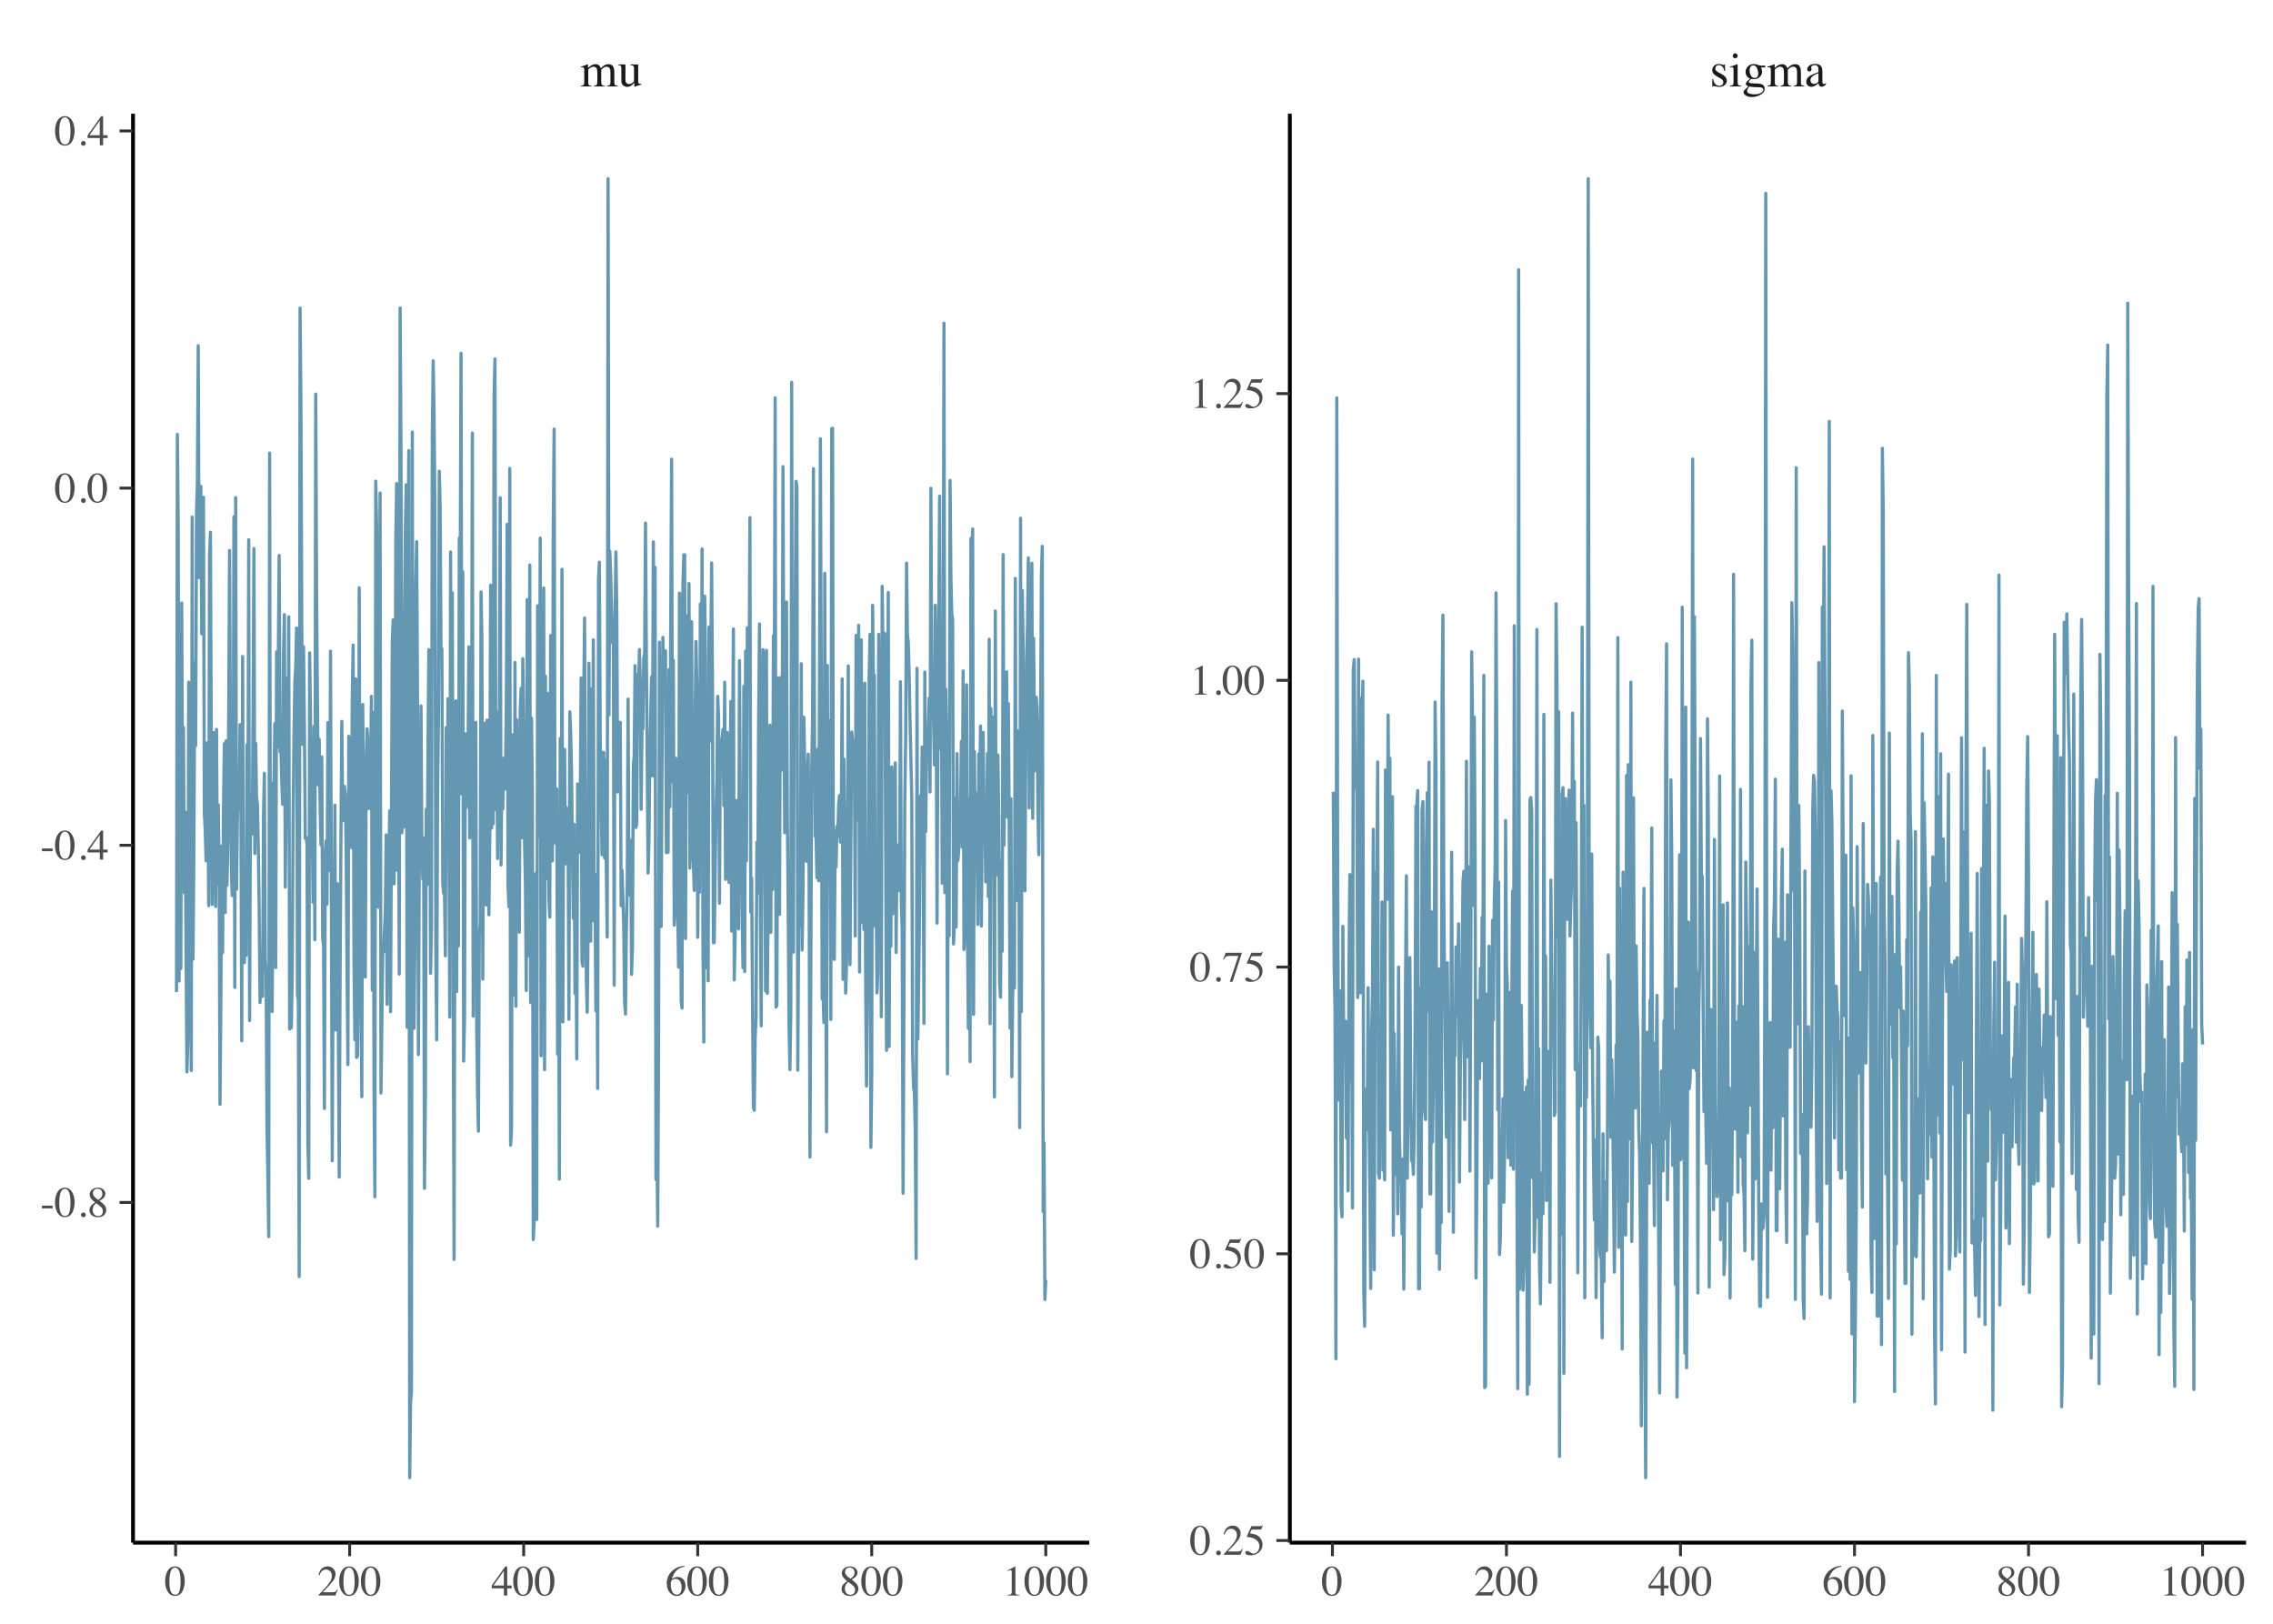 <?xml version="1.0" encoding="UTF-8"?>
<svg xmlns="http://www.w3.org/2000/svg" xmlns:xlink="http://www.w3.org/1999/xlink" width="504pt" height="360pt" viewBox="0 0 504 360" version="1.1">
<defs>
<g>
<symbol overflow="visible" id="glyph0-0">
<path style="stroke:none;" d="M 0.172 0 L 0.172 -7.141 L 7.547 -7.141 L 7.547 0 Z M 6.578 -0.969 L 6.578 -6.172 L 1.141 -6.172 L 1.141 -0.969 Z M 6.578 -0.969 "/>
</symbol>
<symbol overflow="visible" id="glyph0-1">
<path style="stroke:none;" d="M 0.172 -0.141 C 0.441 -0.16 0.625 -0.207 0.719 -0.281 C 0.863 -0.375 0.938 -0.578 0.938 -0.891 L 0.938 -3.609 C 0.938 -3.867 0.898 -4.039 0.828 -4.125 C 0.766 -4.207 0.648 -4.25 0.484 -4.25 C 0.41 -4.25 0.352 -4.242 0.312 -4.234 C 0.281 -4.223 0.238 -4.211 0.188 -4.203 L 0.188 -4.375 L 0.578 -4.5 C 0.711 -4.551 0.938 -4.633 1.25 -4.75 C 1.562 -4.875 1.727 -4.938 1.75 -4.938 C 1.758 -4.938 1.766 -4.926 1.766 -4.906 C 1.773 -4.883 1.781 -4.852 1.781 -4.812 L 1.781 -4.094 C 2.125 -4.414 2.422 -4.633 2.672 -4.75 C 2.93 -4.875 3.195 -4.938 3.469 -4.938 C 3.82 -4.938 4.109 -4.812 4.328 -4.562 C 4.441 -4.426 4.535 -4.242 4.609 -4.016 C 4.867 -4.285 5.094 -4.484 5.281 -4.609 C 5.613 -4.828 5.957 -4.938 6.312 -4.938 C 6.875 -4.938 7.25 -4.707 7.438 -4.25 C 7.551 -3.988 7.609 -3.578 7.609 -3.016 L 7.609 -0.828 C 7.609 -0.578 7.66 -0.406 7.766 -0.312 C 7.879 -0.219 8.082 -0.16 8.375 -0.141 L 8.375 0 L 6 0 L 6 -0.141 C 6.301 -0.172 6.5 -0.234 6.594 -0.328 C 6.695 -0.422 6.75 -0.613 6.75 -0.906 L 6.75 -3.188 C 6.75 -3.531 6.707 -3.781 6.625 -3.938 C 6.5 -4.227 6.25 -4.375 5.875 -4.375 C 5.645 -4.375 5.414 -4.297 5.188 -4.141 C 5.062 -4.055 4.898 -3.914 4.703 -3.719 L 4.703 -1.016 C 4.703 -0.734 4.754 -0.52 4.859 -0.375 C 4.961 -0.227 5.176 -0.148 5.5 -0.141 L 5.5 0 L 3.078 0 L 3.078 -0.141 C 3.41 -0.18 3.617 -0.258 3.703 -0.375 C 3.797 -0.5 3.844 -0.797 3.844 -1.266 L 3.844 -2.734 C 3.844 -3.273 3.812 -3.648 3.75 -3.859 C 3.625 -4.203 3.375 -4.375 3 -4.375 C 2.789 -4.375 2.582 -4.312 2.375 -4.188 C 2.164 -4.07 1.984 -3.922 1.828 -3.734 L 1.828 -0.844 C 1.828 -0.582 1.875 -0.398 1.969 -0.297 C 2.062 -0.191 2.266 -0.141 2.578 -0.141 L 2.578 0 L 0.172 0 Z M 0.172 -0.141 "/>
</symbol>
<symbol overflow="visible" id="glyph0-2">
<path style="stroke:none;" d="M 1.672 -4.875 L 1.672 -1.5 C 1.672 -1.27 1.703 -1.082 1.766 -0.938 C 1.898 -0.664 2.141 -0.531 2.484 -0.531 C 2.723 -0.531 2.957 -0.609 3.188 -0.766 C 3.32 -0.859 3.453 -0.984 3.578 -1.141 L 3.578 -4.016 C 3.578 -4.285 3.523 -4.461 3.422 -4.547 C 3.316 -4.641 3.109 -4.691 2.797 -4.703 L 2.797 -4.875 L 4.5 -4.875 L 4.5 -1.172 C 4.5 -0.93 4.539 -0.766 4.625 -0.672 C 4.707 -0.586 4.891 -0.551 5.172 -0.562 L 5.172 -0.406 C 4.973 -0.352 4.828 -0.312 4.734 -0.281 C 4.648 -0.258 4.5 -0.211 4.281 -0.141 C 4.195 -0.109 4 -0.035 3.688 0.078 C 3.664 0.078 3.648 0.066 3.641 0.047 C 3.641 0.035 3.641 0.02 3.641 0 L 3.641 -0.844 C 3.41 -0.562 3.195 -0.352 3 -0.219 C 2.695 -0.008 2.379 0.094 2.047 0.094 C 1.742 0.094 1.457 -0.016 1.188 -0.234 C 0.906 -0.441 0.766 -0.801 0.766 -1.312 L 0.766 -4.047 C 0.766 -4.328 0.707 -4.516 0.594 -4.609 C 0.508 -4.672 0.344 -4.711 0.094 -4.734 L 0.094 -4.875 Z M 2.703 -4.938 Z M 2.703 -4.938 "/>
</symbol>
<symbol overflow="visible" id="glyph0-3">
<path style="stroke:none;" d="M 0.562 -1.656 L 0.734 -1.656 C 0.816 -1.258 0.926 -0.953 1.062 -0.734 C 1.301 -0.336 1.66 -0.141 2.141 -0.141 C 2.398 -0.141 2.609 -0.211 2.766 -0.359 C 2.922 -0.504 3 -0.695 3 -0.938 C 3 -1.082 2.953 -1.223 2.859 -1.359 C 2.773 -1.492 2.625 -1.629 2.406 -1.766 L 1.812 -2.094 C 1.375 -2.332 1.051 -2.566 0.844 -2.797 C 0.645 -3.035 0.547 -3.312 0.547 -3.625 C 0.547 -4.02 0.688 -4.344 0.969 -4.594 C 1.25 -4.852 1.602 -4.984 2.031 -4.984 C 2.219 -4.984 2.422 -4.945 2.641 -4.875 C 2.867 -4.801 2.992 -4.766 3.016 -4.766 C 3.078 -4.766 3.125 -4.773 3.156 -4.797 C 3.188 -4.816 3.211 -4.844 3.234 -4.875 L 3.359 -4.875 L 3.391 -3.406 L 3.234 -3.406 C 3.16 -3.75 3.066 -4.016 2.953 -4.203 C 2.734 -4.555 2.414 -4.734 2 -4.734 C 1.758 -4.734 1.566 -4.656 1.422 -4.5 C 1.285 -4.352 1.219 -4.176 1.219 -3.969 C 1.219 -3.645 1.457 -3.359 1.938 -3.109 L 2.641 -2.734 C 3.391 -2.328 3.766 -1.852 3.766 -1.312 C 3.766 -0.895 3.609 -0.555 3.297 -0.297 C 2.984 -0.035 2.578 0.094 2.078 0.094 C 1.859 0.094 1.613 0.062 1.344 0 C 1.082 -0.07 0.926 -0.109 0.875 -0.109 C 0.832 -0.109 0.797 -0.094 0.766 -0.062 C 0.734 -0.031 0.711 0.004 0.703 0.047 L 0.562 0.047 Z M 2.109 -4.984 Z M 2.109 -4.984 "/>
</symbol>
<symbol overflow="visible" id="glyph0-4">
<path style="stroke:none;" d="M 0.891 -6.812 C 0.891 -6.957 0.941 -7.082 1.047 -7.188 C 1.148 -7.301 1.281 -7.359 1.438 -7.359 C 1.582 -7.359 1.707 -7.301 1.812 -7.188 C 1.926 -7.082 1.984 -6.957 1.984 -6.812 C 1.984 -6.656 1.926 -6.52 1.812 -6.406 C 1.707 -6.301 1.582 -6.25 1.438 -6.25 C 1.281 -6.25 1.148 -6.301 1.047 -6.406 C 0.941 -6.52 0.891 -6.656 0.891 -6.812 Z M 0.203 -0.141 C 0.586 -0.18 0.828 -0.25 0.922 -0.344 C 1.016 -0.438 1.062 -0.688 1.062 -1.094 L 1.062 -3.609 C 1.062 -3.836 1.047 -3.992 1.016 -4.078 C 0.961 -4.223 0.852 -4.297 0.688 -4.297 C 0.645 -4.297 0.602 -4.289 0.562 -4.281 C 0.531 -4.281 0.43 -4.254 0.266 -4.203 L 0.266 -4.375 L 0.484 -4.438 C 1.098 -4.645 1.523 -4.797 1.766 -4.891 C 1.867 -4.93 1.938 -4.953 1.969 -4.953 C 1.969 -4.93 1.969 -4.906 1.969 -4.875 L 1.969 -1.094 C 1.969 -0.695 2.016 -0.445 2.109 -0.344 C 2.211 -0.238 2.43 -0.172 2.766 -0.141 L 2.766 0 L 0.203 0 Z M 0.203 -0.141 "/>
</symbol>
<symbol overflow="visible" id="glyph0-5">
<path style="stroke:none;" d="M 1.062 0.969 C 1.062 1.27 1.227 1.473 1.562 1.578 C 1.895 1.691 2.273 1.75 2.703 1.75 C 3.285 1.75 3.758 1.648 4.125 1.453 C 4.488 1.254 4.672 1.004 4.672 0.703 C 4.672 0.473 4.523 0.316 4.234 0.234 C 4.047 0.191 3.695 0.164 3.188 0.156 C 3.062 0.156 2.926 0.148 2.781 0.141 C 2.633 0.141 2.504 0.133 2.391 0.125 C 2.305 0.125 2.176 0.109 2 0.078 C 1.832 0.055 1.707 0.035 1.625 0.016 C 1.582 0.016 1.477 0.129 1.312 0.359 C 1.145 0.578 1.062 0.781 1.062 0.969 Z M 1.75 -1.766 C 1.426 -1.867 1.176 -2.055 1 -2.328 C 0.82 -2.598 0.734 -2.906 0.734 -3.25 C 0.734 -3.656 0.895 -4.039 1.219 -4.406 C 1.551 -4.781 2.016 -4.969 2.609 -4.969 C 2.867 -4.969 3.148 -4.906 3.453 -4.781 C 3.766 -4.664 4.062 -4.609 4.344 -4.609 C 4.414 -4.609 4.523 -4.609 4.672 -4.609 C 4.828 -4.617 4.941 -4.625 5.016 -4.625 L 5.078 -4.625 L 5.078 -4.203 L 4.156 -4.203 C 4.219 -4.047 4.27 -3.914 4.312 -3.812 C 4.363 -3.602 4.391 -3.41 4.391 -3.234 C 4.391 -2.828 4.223 -2.457 3.891 -2.125 C 3.566 -1.789 3.125 -1.625 2.562 -1.625 C 2.469 -1.625 2.305 -1.641 2.078 -1.672 C 1.973 -1.672 1.836 -1.582 1.672 -1.406 C 1.504 -1.238 1.422 -1.098 1.422 -0.984 C 1.422 -0.879 1.547 -0.801 1.797 -0.75 C 1.961 -0.707 2.141 -0.688 2.328 -0.688 C 3.234 -0.688 3.848 -0.633 4.172 -0.531 C 4.703 -0.375 4.969 -0.02 4.969 0.531 C 4.969 1.082 4.656 1.52 4.031 1.844 C 3.414 2.176 2.789 2.344 2.156 2.344 C 1.582 2.344 1.125 2.227 0.781 2 C 0.445 1.77 0.281 1.523 0.281 1.266 C 0.281 1.141 0.32 1.016 0.406 0.891 C 0.5 0.773 0.68 0.598 0.953 0.359 L 1.297 0.047 L 1.359 -0.016 C 1.203 -0.078 1.082 -0.141 1 -0.203 C 0.852 -0.316 0.781 -0.441 0.781 -0.578 C 0.781 -0.711 0.844 -0.859 0.969 -1.016 C 1.094 -1.172 1.352 -1.422 1.75 -1.766 Z M 2.75 -1.875 C 2.938 -1.875 3.098 -1.926 3.234 -2.031 C 3.441 -2.195 3.547 -2.492 3.547 -2.922 C 3.547 -3.254 3.457 -3.629 3.281 -4.047 C 3.113 -4.461 2.832 -4.672 2.438 -4.672 C 2.094 -4.672 1.859 -4.508 1.734 -4.188 C 1.66 -4.008 1.625 -3.797 1.625 -3.547 C 1.625 -3.117 1.727 -2.734 1.938 -2.391 C 2.145 -2.047 2.414 -1.875 2.75 -1.875 Z M 2.703 -4.969 Z M 2.703 -4.969 "/>
</symbol>
<symbol overflow="visible" id="glyph0-6">
<path style="stroke:none;" d="M 3.094 -2.922 C 2.688 -2.785 2.352 -2.641 2.094 -2.484 C 1.582 -2.172 1.328 -1.812 1.328 -1.406 C 1.328 -1.094 1.438 -0.859 1.656 -0.703 C 1.789 -0.609 1.941 -0.562 2.109 -0.562 C 2.336 -0.562 2.555 -0.625 2.766 -0.75 C 2.984 -0.883 3.094 -1.051 3.094 -1.25 Z M 0.391 -1.047 C 0.391 -1.555 0.645 -1.984 1.156 -2.328 C 1.477 -2.535 2.125 -2.82 3.094 -3.188 L 3.094 -3.625 C 3.094 -3.988 3.055 -4.238 2.984 -4.375 C 2.867 -4.613 2.625 -4.734 2.25 -4.734 C 2.07 -4.734 1.898 -4.688 1.734 -4.594 C 1.566 -4.5 1.484 -4.367 1.484 -4.203 C 1.484 -4.16 1.492 -4.086 1.516 -3.984 C 1.535 -3.891 1.547 -3.828 1.547 -3.797 C 1.547 -3.598 1.477 -3.461 1.344 -3.391 C 1.27 -3.348 1.188 -3.328 1.094 -3.328 C 0.926 -3.328 0.801 -3.375 0.719 -3.469 C 0.633 -3.57 0.594 -3.691 0.594 -3.828 C 0.594 -4.066 0.742 -4.32 1.047 -4.594 C 1.348 -4.863 1.797 -5 2.391 -5 C 3.066 -5 3.531 -4.773 3.781 -4.328 C 3.906 -4.086 3.969 -3.738 3.969 -3.281 L 3.969 -1.156 C 3.969 -0.957 3.984 -0.816 4.016 -0.734 C 4.055 -0.598 4.148 -0.531 4.297 -0.531 C 4.379 -0.531 4.445 -0.539 4.5 -0.562 C 4.551 -0.594 4.641 -0.656 4.766 -0.75 L 4.766 -0.469 C 4.66 -0.332 4.539 -0.223 4.406 -0.141 C 4.207 -0.004 4.008 0.062 3.812 0.062 C 3.57 0.062 3.395 -0.016 3.281 -0.172 C 3.176 -0.328 3.117 -0.508 3.109 -0.719 C 2.836 -0.488 2.609 -0.316 2.422 -0.203 C 2.109 -0.016 1.805 0.078 1.516 0.078 C 1.211 0.078 0.945 -0.023 0.719 -0.234 C 0.5 -0.453 0.391 -0.723 0.391 -1.047 Z M 2.406 -5 Z M 2.406 -5 "/>
</symbol>
<symbol overflow="visible" id="glyph1-0">
<path style="stroke:none;" d="M 0.156 0 L 0.156 -6.344 L 6.703 -6.344 L 6.703 0 Z M 5.844 -0.859 L 5.844 -5.484 L 1.016 -5.484 L 1.016 -0.859 Z M 5.844 -0.859 "/>
</symbol>
<symbol overflow="visible" id="glyph1-1">
<path style="stroke:none;" d="M 2.297 -0.172 C 2.754 -0.172 3.066 -0.422 3.234 -0.922 C 3.41 -1.43 3.5 -2.16 3.5 -3.109 C 3.5 -3.867 3.445 -4.473 3.344 -4.922 C 3.145 -5.766 2.785 -6.188 2.266 -6.188 C 1.734 -6.188 1.367 -5.754 1.172 -4.891 C 1.066 -4.43 1.016 -3.82 1.016 -3.062 C 1.016 -2.352 1.066 -1.785 1.172 -1.359 C 1.367 -0.566 1.742 -0.172 2.297 -0.172 Z M 2.281 -6.453 C 3 -6.453 3.555 -6.07 3.953 -5.312 C 4.266 -4.707 4.422 -4.008 4.422 -3.219 C 4.422 -2.594 4.328 -2.008 4.141 -1.469 C 3.773 -0.426 3.141 0.094 2.234 0.094 C 1.617 0.094 1.113 -0.188 0.719 -0.75 C 0.289 -1.344 0.078 -2.156 0.078 -3.188 C 0.078 -3.988 0.223 -4.68 0.516 -5.266 C 0.898 -6.055 1.488 -6.453 2.281 -6.453 Z M 2.281 -6.453 "/>
</symbol>
<symbol overflow="visible" id="glyph1-2">
<path style="stroke:none;" d="M 0.281 -0.109 C 1.426 -1.297 2.203 -2.164 2.609 -2.719 C 3.023 -3.281 3.234 -3.82 3.234 -4.344 C 3.234 -4.812 3.109 -5.164 2.859 -5.406 C 2.609 -5.645 2.305 -5.766 1.953 -5.766 C 1.523 -5.766 1.18 -5.609 0.922 -5.297 C 0.773 -5.129 0.633 -4.863 0.5 -4.5 L 0.297 -4.547 C 0.453 -5.266 0.719 -5.766 1.094 -6.047 C 1.469 -6.328 1.867 -6.469 2.297 -6.469 C 2.816 -6.469 3.238 -6.301 3.562 -5.969 C 3.895 -5.633 4.062 -5.227 4.062 -4.75 C 4.062 -4.238 3.883 -3.742 3.531 -3.266 C 3.176 -2.785 2.41 -1.941 1.234 -0.734 L 3.375 -0.734 C 3.676 -0.734 3.891 -0.77 4.016 -0.844 C 4.141 -0.914 4.273 -1.086 4.422 -1.359 L 4.547 -1.312 L 4.031 0 L 0.281 0 Z M 0.281 -0.109 "/>
</symbol>
<symbol overflow="visible" id="glyph1-3">
<path style="stroke:none;" d="M 2.797 -5.469 L 0.5 -2.219 L 2.797 -2.219 Z M 3.109 -6.438 L 3.547 -6.438 L 3.547 -2.219 L 4.531 -2.219 L 4.531 -1.594 L 3.547 -1.594 L 3.547 0 L 2.812 0 L 2.812 -1.594 L 0.109 -1.594 L 0.109 -2.219 Z M 3.109 -6.438 "/>
</symbol>
<symbol overflow="visible" id="glyph1-4">
<path style="stroke:none;" d="M 4.484 -2.125 C 4.484 -1.562 4.301 -1.047 3.938 -0.578 C 3.57 -0.117 3.094 0.109 2.5 0.109 C 1.957 0.109 1.457 -0.145 1 -0.656 C 0.551 -1.176 0.328 -1.863 0.328 -2.719 C 0.328 -3.82 0.766 -4.77 1.641 -5.562 C 2.422 -6.227 3.297 -6.562 4.266 -6.562 L 4.297 -6.406 C 3.898 -6.332 3.562 -6.234 3.281 -6.109 C 3 -5.984 2.75 -5.812 2.531 -5.594 C 2.301 -5.363 2.086 -5.078 1.891 -4.734 C 1.691 -4.391 1.551 -4.047 1.469 -3.703 C 1.664 -3.828 1.836 -3.914 1.984 -3.969 C 2.234 -4.07 2.484 -4.125 2.734 -4.125 C 3.223 -4.125 3.633 -3.953 3.969 -3.609 C 4.312 -3.266 4.484 -2.77 4.484 -2.125 Z M 3.625 -1.766 C 3.625 -2.18 3.562 -2.551 3.438 -2.875 C 3.219 -3.414 2.844 -3.688 2.312 -3.688 C 1.832 -3.688 1.516 -3.539 1.359 -3.25 C 1.266 -3.082 1.219 -2.801 1.219 -2.406 C 1.219 -1.895 1.32 -1.395 1.531 -0.906 C 1.75 -0.426 2.094 -0.188 2.562 -0.188 C 2.938 -0.188 3.207 -0.344 3.375 -0.656 C 3.539 -0.977 3.625 -1.348 3.625 -1.766 Z M 3.625 -1.766 "/>
</symbol>
<symbol overflow="visible" id="glyph1-5">
<path style="stroke:none;" d="M 2.406 -0.156 C 2.77 -0.156 3.039 -0.254 3.219 -0.453 C 3.406 -0.66 3.5 -0.91 3.5 -1.203 C 3.5 -1.547 3.398 -1.82 3.203 -2.031 C 3.016 -2.25 2.617 -2.57 2.016 -3 C 1.742 -2.82 1.547 -2.598 1.422 -2.328 C 1.297 -2.066 1.234 -1.812 1.234 -1.562 C 1.234 -1.133 1.344 -0.789 1.562 -0.531 C 1.789 -0.281 2.07 -0.156 2.406 -0.156 Z M 2.469 -3.734 C 2.758 -3.941 2.961 -4.117 3.078 -4.266 C 3.273 -4.504 3.375 -4.789 3.375 -5.125 C 3.375 -5.426 3.281 -5.68 3.094 -5.891 C 2.914 -6.098 2.641 -6.203 2.266 -6.203 C 1.984 -6.203 1.75 -6.109 1.562 -5.922 C 1.375 -5.742 1.281 -5.523 1.281 -5.266 C 1.281 -4.973 1.391 -4.703 1.609 -4.453 C 1.828 -4.203 2.113 -3.961 2.469 -3.734 Z M 1.75 -3.188 C 1.344 -3.52 1.062 -3.785 0.906 -3.984 C 0.676 -4.285 0.562 -4.617 0.562 -4.984 C 0.562 -5.391 0.734 -5.734 1.078 -6.016 C 1.422 -6.305 1.863 -6.453 2.406 -6.453 C 2.906 -6.453 3.301 -6.316 3.594 -6.047 C 3.895 -5.773 4.047 -5.461 4.047 -5.109 C 4.047 -4.742 3.895 -4.414 3.594 -4.125 C 3.414 -3.957 3.133 -3.766 2.75 -3.547 C 3.281 -3.148 3.66 -2.805 3.891 -2.516 C 4.117 -2.223 4.234 -1.879 4.234 -1.484 C 4.234 -1.035 4.062 -0.656 3.719 -0.344 C 3.383 -0.039 2.93 0.109 2.359 0.109 C 1.859 0.109 1.426 -0.031 1.062 -0.312 C 0.695 -0.602 0.516 -0.977 0.516 -1.438 C 0.516 -1.832 0.641 -2.18 0.891 -2.484 C 1.055 -2.68 1.344 -2.914 1.75 -3.188 Z M 1.75 -3.188 "/>
</symbol>
<symbol overflow="visible" id="glyph1-6">
<path style="stroke:none;" d="M 2.844 -6.438 C 2.852 -6.414 2.859 -6.398 2.859 -6.391 C 2.859 -6.391 2.859 -6.375 2.859 -6.344 L 2.859 -0.703 C 2.859 -0.461 2.922 -0.312 3.047 -0.25 C 3.18 -0.188 3.422 -0.145 3.766 -0.125 L 3.766 0 L 1.125 0 L 1.125 -0.141 C 1.508 -0.16 1.758 -0.211 1.875 -0.297 C 1.988 -0.379 2.047 -0.562 2.047 -0.844 L 2.047 -5.188 C 2.047 -5.332 2.023 -5.441 1.984 -5.516 C 1.953 -5.598 1.875 -5.641 1.75 -5.641 C 1.664 -5.641 1.555 -5.613 1.422 -5.562 C 1.297 -5.52 1.176 -5.473 1.062 -5.422 L 1.062 -5.562 L 2.781 -6.438 Z M 2.844 -6.438 "/>
</symbol>
<symbol overflow="visible" id="glyph1-7">
<path style="stroke:none;" d="M 1.562 0.109 C 1.414 0.109 1.289 0.055 1.188 -0.047 C 1.082 -0.148 1.031 -0.273 1.031 -0.422 C 1.031 -0.566 1.082 -0.691 1.188 -0.797 C 1.289 -0.898 1.414 -0.953 1.562 -0.953 C 1.707 -0.953 1.832 -0.898 1.938 -0.797 C 2.039 -0.691 2.094 -0.566 2.094 -0.422 C 2.094 -0.273 2.039 -0.148 1.938 -0.047 C 1.844 0.055 1.719 0.109 1.562 0.109 Z M 1.562 0.109 "/>
</symbol>
<symbol overflow="visible" id="glyph1-8">
<path style="stroke:none;" d="M 0.719 -0.859 C 0.895 -0.859 1.125 -0.754 1.406 -0.547 C 1.695 -0.348 1.922 -0.25 2.078 -0.25 C 2.441 -0.25 2.754 -0.406 3.016 -0.719 C 3.285 -1.039 3.422 -1.43 3.422 -1.891 C 3.422 -2.703 2.992 -3.285 2.141 -3.641 C 1.66 -3.836 1.211 -3.938 0.797 -3.938 C 0.734 -3.938 0.691 -3.938 0.672 -3.938 C 0.648 -3.945 0.629 -3.969 0.609 -4 C 0.617 -4.02 0.625 -4.035 0.625 -4.047 C 0.625 -4.066 0.629 -4.086 0.641 -4.109 L 1.656 -6.344 L 3.672 -6.344 C 3.773 -6.344 3.852 -6.359 3.906 -6.391 C 3.957 -6.43 4.031 -6.5 4.125 -6.594 L 4.188 -6.531 L 3.828 -5.656 C 3.816 -5.625 3.781 -5.602 3.719 -5.594 C 3.664 -5.594 3.609 -5.594 3.547 -5.594 L 1.734 -5.594 L 1.328 -4.781 C 1.836 -4.688 2.211 -4.602 2.453 -4.531 C 2.848 -4.395 3.176 -4.195 3.438 -3.938 C 3.656 -3.719 3.82 -3.469 3.938 -3.188 C 4.062 -2.914 4.125 -2.625 4.125 -2.312 C 4.125 -1.625 3.875 -1.047 3.375 -0.578 C 2.883 -0.117 2.266 0.109 1.516 0.109 C 1.203 0.109 0.953 0.078 0.766 0.016 C 0.453 -0.078 0.297 -0.25 0.297 -0.5 C 0.297 -0.594 0.328 -0.676 0.391 -0.75 C 0.461 -0.82 0.57 -0.859 0.719 -0.859 Z M 0.719 -0.859 "/>
</symbol>
<symbol overflow="visible" id="glyph1-9">
<path style="stroke:none;" d="M 4.312 -6.344 L 4.312 -6.188 L 2.266 0.094 L 1.656 0.094 L 3.547 -5.641 L 1.516 -5.641 C 1.203 -5.641 0.977 -5.586 0.844 -5.484 C 0.719 -5.391 0.551 -5.18 0.344 -4.859 L 0.188 -4.938 C 0.383 -5.438 0.508 -5.742 0.562 -5.859 C 0.613 -5.973 0.676 -6.133 0.75 -6.344 Z M 4.312 -6.344 "/>
</symbol>
<symbol overflow="visible" id="glyph1-10">
<path style="stroke:none;" d="M 0.375 -2.469 L 2.734 -2.469 L 2.734 -1.859 L 0.375 -1.859 Z M 0.375 -2.469 "/>
</symbol>
</g>
</defs>
<g id="surface351">
<rect x="0" y="0" width="504" height="360" style="fill:rgb(100%,100%,100%);fill-opacity:1;stroke:none;"/>
<path style="fill:none;stroke-width:0.711;stroke-linecap:butt;stroke-linejoin:round;stroke:rgb(39.216%,59.216%,69.412%);stroke-opacity:1;stroke-miterlimit:1;" d="M 39.137 219.961 L 39.328 96.297 L 39.52 117.293 L 39.715 217.5 L 39.906 157.164 L 40.098 214.73 L 40.293 133.676 L 40.484 179.605 L 40.68 161.309 L 40.871 197.941 L 41.062 180.004 L 41.258 211.559 L 41.449 237.66 L 41.645 230.77 L 41.836 151.242 L 42.027 156.23 L 42.223 209.535 L 42.414 237.359 L 42.609 114.648 L 42.801 212.645 L 42.992 187.863 L 43.188 146.898 L 43.379 165.332 L 43.574 113.605 L 43.766 107.215 L 43.957 76.645 L 44.152 128.062 L 44.344 127.055 L 44.539 107.848 L 44.73 140.512 L 44.922 132.664 L 45.117 110.258 L 45.309 180.258 L 45.5 183.883 L 45.695 190.859 L 45.887 164.711 L 46.082 168.441 L 46.273 200.801 L 46.465 123.379 L 46.66 117.984 L 46.852 164.789 L 47.047 200.52 L 47.238 185.066 L 47.43 162.434 L 47.625 174.785 L 47.816 200.977 L 48.012 161.707 L 48.203 195.906 L 48.395 178.441 L 48.59 192.969 L 48.781 244.832 L 48.977 221.047 L 49.168 187.562 L 49.359 211.195 L 49.555 179.348 L 49.746 164.898 L 49.941 202.289 L 50.133 164.258 L 50.324 196.285 L 50.52 186.598 L 50.711 158.203 L 50.902 122.039 L 51.098 165.918 L 51.289 191.797 L 51.484 198.562 L 51.676 191.551 L 51.867 114.59 L 52.062 218.91 L 52.254 110.324 L 52.449 197.184 L 52.641 181.508 L 52.832 174.469 L 53.027 179.578 L 53.219 160.664 L 53.414 175.605 L 53.605 230.754 L 53.797 145.559 L 53.992 212.328 L 54.184 213.441 L 54.379 204.469 L 54.57 211.801 L 54.762 165.117 L 54.957 189.66 L 55.148 119.664 L 55.344 226.266 L 55.535 179.047 L 55.727 176.195 L 55.922 184.906 L 56.113 157.812 L 56.305 121.621 L 56.5 189.246 L 56.691 164.824 L 56.887 176.824 L 57.078 178.246 L 57.27 187.57 L 57.465 201.406 L 57.656 222.266 L 57.852 212.422 L 58.043 220.898 L 58.234 220.898 L 58.43 180.734 L 58.621 171.453 L 58.816 212.555 L 59.008 215.555 L 59.199 249.938 L 59.395 260.418 L 59.586 274.164 L 59.781 100.449 L 59.973 210.77 L 60.164 179.621 L 60.359 224.273 L 60.551 173.574 L 60.746 173.574 L 60.938 160.426 L 61.129 214.527 L 61.324 144.523 L 61.516 165.598 L 61.707 146.086 L 61.902 123.145 L 62.094 166.691 L 62.289 165.535 L 62.48 173.102 L 62.672 178.328 L 62.867 145.102 L 63.059 136.273 L 63.254 196.672 L 63.445 179.332 L 63.637 150.316 L 63.832 178.242 L 64.023 136.754 L 64.219 228.141 L 64.41 211.746 L 64.602 227.844 L 64.797 216.062 L 64.988 182.273 L 65.184 163.266 L 65.375 151.402 L 65.566 148.016 L 65.762 139.23 L 65.953 220.473 L 66.148 221.773 L 66.34 283.035 L 66.531 68.293 L 66.727 90.203 L 66.918 139.141 L 67.109 165.059 L 67.305 143.379 L 67.496 161.562 L 67.691 185.891 L 67.883 185.605 L 68.074 187.145 L 68.27 253.75 L 68.461 261.258 L 68.656 144.75 L 68.848 158.742 L 69.039 183.68 L 69.234 184.273 L 69.426 200.07 L 69.621 161.055 L 69.812 208.344 L 70.004 87.375 L 70.199 131.871 L 70.391 156.379 L 70.586 174.035 L 70.777 163.914 L 70.969 177.555 L 71.164 187.312 L 71.355 167.812 L 71.551 208.051 L 71.742 209.637 L 71.934 245.77 L 72.129 189.66 L 72.32 186.414 L 72.512 200.453 L 72.707 160.191 L 72.898 184.781 L 73.094 192.992 L 73.285 144.375 L 73.477 198.75 L 73.672 257.352 L 73.863 210.293 L 74.059 214.781 L 74.25 178.52 L 74.441 228.328 L 74.637 226.496 L 74.828 195.918 L 75.023 228.223 L 75.215 260.973 L 75.406 217.246 L 75.602 184.832 L 75.793 159.934 L 75.988 180.68 L 76.18 181.883 L 76.371 174.355 L 76.566 176.078 L 76.758 188.477 L 76.953 215.883 L 77.145 236.023 L 77.336 163.25 L 77.531 167.332 L 77.723 169.73 L 77.914 187.934 L 78.109 154.527 L 78.301 143.012 L 78.496 213.438 L 78.688 230.52 L 78.879 150.504 L 79.074 234.457 L 79.266 234.164 L 79.461 216.488 L 79.652 130.324 L 79.844 217.672 L 80.039 221.211 L 80.23 243.16 L 80.426 156.195 L 80.617 175.535 L 80.809 211.566 L 81.004 216.621 L 81.195 170.43 L 81.391 161.582 L 81.582 164.18 L 81.773 179.281 L 81.969 172.902 L 82.16 173.48 L 82.355 154.391 L 82.547 219.527 L 82.738 158.004 L 82.934 241.652 L 83.125 265.344 L 83.316 106.68 L 83.512 116.621 L 83.703 162.574 L 83.898 201.164 L 84.09 155.543 L 84.281 109.324 L 84.477 242.328 L 84.668 226.648 L 84.863 211.254 L 85.055 211.035 L 85.246 206.422 L 85.441 201.902 L 85.633 185.098 L 85.828 222.66 L 86.02 192.727 L 86.211 192.23 L 86.406 179.758 L 86.598 224.309 L 86.793 183.082 L 86.984 142.066 L 87.176 137.422 L 87.371 195.957 L 87.562 182.922 L 87.758 119.918 L 87.949 107.199 L 88.141 193.027 L 88.336 166.457 L 88.527 215.961 L 88.719 68.285 L 88.914 99.152 L 89.105 184.641 L 89.301 137.754 L 89.492 183.43 L 89.684 139.082 L 89.879 117.742 L 90.07 107.488 L 90.266 227.734 L 90.457 122.531 L 90.648 99.902 L 90.844 327.621 L 91.035 310.961 L 91.23 308.668 L 91.422 95.785 L 91.613 219.848 L 91.809 227.988 L 92 208.047 L 92.195 129.363 L 92.387 120.102 L 92.578 154.613 L 92.773 233.809 L 92.965 190.223 L 93.16 184.652 L 93.352 156.508 L 93.543 187.062 L 93.738 194.906 L 93.93 185.754 L 94.121 263.477 L 94.316 244.129 L 94.508 179.426 L 94.703 196.16 L 94.895 166.078 L 95.086 144.023 L 95.281 159.457 L 95.473 215.789 L 95.668 205.559 L 95.859 96.094 L 96.051 79.996 L 96.246 91.977 L 96.438 113.719 L 96.633 210.34 L 96.824 230.551 L 97.016 177.605 L 97.211 159.828 L 97.402 104.48 L 97.598 112.449 L 97.789 145.168 L 97.98 143.855 L 98.176 195.984 L 98.367 198.027 L 98.562 198.027 L 98.754 211.934 L 98.945 161.316 L 99.141 188.047 L 99.332 154.914 L 99.523 179.695 L 99.719 225.496 L 99.91 122.375 L 100.105 187.445 L 100.297 131.441 L 100.488 218.555 L 100.684 279.215 L 100.875 187.902 L 101.07 155.387 L 101.262 219.828 L 101.453 162.164 L 101.648 209.723 L 101.84 119.266 L 102.035 129.254 L 102.227 78.344 L 102.418 176.078 L 102.613 126.75 L 102.805 235.27 L 103 225.914 L 103.191 162.688 L 103.383 179.02 L 103.578 171.293 L 103.77 167.738 L 103.965 143.406 L 104.156 185.781 L 104.348 147.531 L 104.543 180.305 L 104.734 96.031 L 104.926 225.297 L 105.121 180 L 105.312 172.547 L 105.508 160.145 L 105.699 227.887 L 105.891 242.555 L 106.086 250.789 L 106.277 207.395 L 106.473 204.645 L 106.664 131.223 L 106.855 141.785 L 107.051 217.086 L 107.242 165.852 L 107.438 176.379 L 107.629 160.277 L 107.82 200.648 L 108.016 159.652 L 108.207 184.289 L 108.402 202.809 L 108.594 185.949 L 108.785 129.738 L 108.98 183.617 L 109.172 181.176 L 109.363 182.629 L 109.559 87.602 L 109.75 79.578 L 109.945 179.547 L 110.137 157.809 L 110.328 190.34 L 110.523 159.773 L 110.715 161.582 L 110.91 110.344 L 111.102 191.77 L 111.293 169.148 L 111.488 179.352 L 111.68 168.098 L 111.875 174.992 L 112.066 171.039 L 112.258 157.918 L 112.453 116.223 L 112.645 196.238 L 112.84 201.031 L 113.031 103.863 L 113.223 253.891 L 113.418 250.555 L 113.609 162.93 L 113.805 175.727 L 113.996 220.543 L 114.188 146.887 L 114.383 223.094 L 114.574 159.57 L 114.766 171.977 L 114.961 171.758 L 115.152 206.684 L 115.348 157.727 L 115.539 152.57 L 115.73 185.738 L 115.926 146.031 L 116.117 160.562 L 116.312 186.395 L 116.504 196.219 L 116.695 219.629 L 116.891 132.938 L 117.082 211.898 L 117.277 200.195 L 117.469 125.266 L 117.66 222.273 L 117.855 159.234 L 118.047 175.43 L 118.242 274.82 L 118.434 271.031 L 118.625 194.43 L 118.82 193.656 L 119.012 270.387 L 119.207 134.309 L 119.398 152.758 L 119.59 185.492 L 119.785 119.305 L 119.977 234.086 L 120.168 186.367 L 120.363 164.449 L 120.555 130.348 L 120.75 237.145 L 120.941 149.895 L 121.133 194.777 L 121.328 157.688 L 121.52 153.711 L 121.715 199.355 L 121.906 203.328 L 122.098 140.895 L 122.293 148.25 L 122.484 190.883 L 122.68 116.137 L 122.871 95.133 L 123.062 186.887 L 123.258 186.82 L 123.449 174.93 L 123.645 233.73 L 123.836 200.004 L 124.027 261.426 L 124.223 163.723 L 124.414 220.211 L 124.609 126.215 L 124.801 226.562 L 124.992 166.566 L 125.188 166.145 L 125.379 191.516 L 125.57 179.059 L 125.766 181.277 L 125.957 183.297 L 126.152 225.992 L 126.344 157.809 L 126.535 162.289 L 126.73 170.871 L 126.922 188.664 L 127.117 203.605 L 127.309 182.762 L 127.5 220.258 L 127.695 204.152 L 127.887 234.781 L 128.082 173.812 L 128.273 178.027 L 128.465 189.004 L 128.66 179.465 L 128.852 150.312 L 129.047 213.145 L 129.238 214.223 L 129.43 155.664 L 129.625 137.016 L 129.816 187.637 L 130.012 217.426 L 130.203 224.422 L 130.395 206.875 L 130.59 147.031 L 130.781 193.766 L 130.973 208.668 L 131.168 152.738 L 131.359 204.172 L 131.555 141.871 L 131.746 196.043 L 131.938 199.594 L 132.133 224.105 L 132.324 193.895 L 132.52 241.316 L 132.711 128.234 L 132.902 124.637 L 133.098 164.43 L 133.289 176.828 L 133.484 189.512 L 133.676 166.836 L 133.867 166.836 L 134.062 190.246 L 134.254 168.477 L 134.449 193.477 L 134.641 207.758 L 134.832 39.613 L 135.027 158.516 L 135.219 122.223 L 135.414 127.625 L 135.605 135.152 L 135.797 142.547 L 135.992 139.668 L 136.184 218.426 L 136.375 136.684 L 136.57 122.367 L 136.762 135.484 L 136.957 175.594 L 137.148 167.832 L 137.34 160.152 L 137.535 160.152 L 137.727 200.797 L 137.922 192.965 L 138.113 198.723 L 138.305 205.629 L 138.5 222.227 L 138.691 224.836 L 138.887 205.902 L 139.078 196.723 L 139.27 155 L 139.465 198.375 L 139.656 194.141 L 139.852 186.32 L 140.043 216.039 L 140.234 209.871 L 140.43 169.887 L 140.621 167.691 L 140.816 147.594 L 141.008 183.473 L 141.199 182.555 L 141.395 149.582 L 141.586 154.051 L 141.777 144.012 L 141.973 151.016 L 142.164 179.414 L 142.359 160.258 L 142.551 161.676 L 142.742 145.855 L 142.938 145.039 L 143.129 115.957 L 143.324 145.695 L 143.516 169.98 L 143.707 193.566 L 143.902 186.094 L 144.094 167.078 L 144.289 158.184 L 144.48 150.066 L 144.672 172.047 L 144.867 120.133 L 145.059 152.59 L 145.254 125.766 L 145.445 261.512 L 145.637 250.082 L 145.832 271.84 L 146.023 233.676 L 146.219 142.371 L 146.41 203.234 L 146.602 205.426 L 146.797 168.809 L 146.988 141.293 L 147.18 153.09 L 147.375 152.309 L 147.566 144.301 L 147.762 189.051 L 147.953 160.438 L 148.145 188.938 L 148.34 148.484 L 148.531 178.914 L 148.727 136.906 L 148.918 101.801 L 149.109 173.348 L 149.305 146.383 L 149.496 205.125 L 149.691 200.664 L 149.883 168.137 L 150.074 169.566 L 150.27 201.258 L 150.461 214.402 L 150.656 131.5 L 150.848 134.617 L 151.039 221.914 L 151.234 223.496 L 151.426 129.852 L 151.621 122.996 L 151.812 122.996 L 152.004 208.078 L 152.199 148.648 L 152.391 136.492 L 152.582 175.699 L 152.777 129.375 L 152.969 192.465 L 153.164 149.074 L 153.355 137.848 L 153.547 189.82 L 153.742 190.93 L 153.934 197.422 L 154.129 159.543 L 154.32 142.234 L 154.512 151.715 L 154.707 207.809 L 154.898 182.977 L 155.094 197.844 L 155.285 133.934 L 155.477 185.102 L 155.672 121.715 L 155.863 208.27 L 156.059 231.043 L 156.25 132.191 L 156.441 146.164 L 156.637 214.578 L 156.828 192.074 L 157.023 217.453 L 157.215 139.055 L 157.406 164.348 L 157.602 145.797 L 157.793 124.816 L 157.984 152.785 L 158.18 209.02 L 158.371 208.953 L 158.566 194.582 L 158.758 180.559 L 158.949 172.848 L 159.145 154.387 L 159.336 159.016 L 159.531 200.246 L 159.723 164.047 L 160.109 164.047 L 160.301 161.73 L 160.496 178.625 L 160.688 151.258 L 160.879 194.969 L 161.074 193.891 L 161.266 162.391 L 161.461 173.191 L 161.652 195.652 L 161.844 185.441 L 162.039 155.527 L 162.23 206.418 L 162.426 168.488 L 162.617 139.457 L 162.809 217.262 L 163.004 207.398 L 163.195 177.469 L 163.387 180.582 L 163.582 204.48 L 163.773 205.949 L 163.969 146.469 L 164.16 180.684 L 164.352 180.254 L 164.547 200.664 L 164.738 214.539 L 164.934 152.184 L 165.125 215.41 L 165.316 144.355 L 165.512 190.879 L 165.703 139.195 L 165.898 153.508 L 166.09 153.508 L 166.281 114.766 L 166.477 202.25 L 166.668 194.707 L 166.863 222.613 L 167.055 245.48 L 167.246 246.168 L 167.441 230.238 L 167.633 225.836 L 167.828 186.754 L 168.02 197.969 L 168.211 159.883 L 168.406 138.34 L 168.598 202.234 L 168.789 227.43 L 168.984 164.289 L 169.176 144.035 L 169.371 146.559 L 169.562 184.715 L 169.754 219.727 L 169.949 144.195 L 170.141 220.23 L 170.336 199.137 L 170.527 191.539 L 170.719 160.793 L 170.914 206.73 L 171.105 163.035 L 171.301 197.191 L 171.492 140.934 L 171.684 152.637 L 171.879 88.223 L 172.07 223.285 L 172.266 222.859 L 172.457 150.348 L 172.648 172.695 L 172.844 202.727 L 173.035 150.238 L 173.23 169.027 L 173.422 170.727 L 173.613 103.465 L 173.809 153.047 L 174 184.633 L 174.191 155.105 L 174.387 133.473 L 174.578 180.086 L 174.773 202.055 L 174.965 227.836 L 175.156 237.148 L 175.352 224.059 L 175.543 84.77 L 175.738 197.922 L 175.93 211.098 L 176.121 137.941 L 176.316 138.504 L 176.508 106.707 L 176.703 107.934 L 176.895 237.273 L 177.086 205.41 L 177.281 205.461 L 177.473 196.812 L 177.668 147.156 L 177.859 210.645 L 178.051 197.621 L 178.246 159.047 L 178.438 170.523 L 178.633 187.914 L 178.824 190.977 L 179.016 174.562 L 179.211 167.195 L 179.402 193.715 L 179.594 256.535 L 179.789 215.113 L 179.98 170.875 L 180.176 159.09 L 180.367 103.922 L 180.559 154.387 L 180.754 185.41 L 180.945 185.41 L 181.141 194.621 L 181.332 166.141 L 181.523 195.281 L 181.719 147.324 L 181.91 97.277 L 182.105 152.688 L 182.297 221.434 L 182.488 219.73 L 182.684 226.684 L 182.875 127.098 L 183.07 202.207 L 183.262 250.941 L 183.453 147.539 L 183.648 193.141 L 183.84 159.805 L 184.035 183.664 L 184.227 226.012 L 184.418 95.055 L 184.613 94.938 L 184.805 210.754 L 184.996 212.707 L 185.191 184.258 L 185.383 192.242 L 185.578 183.215 L 185.77 185.426 L 185.961 178.293 L 186.156 176.34 L 186.348 186.691 L 186.543 180.152 L 186.734 150.527 L 186.926 217.141 L 187.121 168.301 L 187.312 186.18 L 187.508 220.191 L 187.699 213.984 L 187.891 196.746 L 188.086 147.637 L 188.277 193.258 L 188.473 213.875 L 188.664 187.383 L 188.855 162.289 L 189.051 164.41 L 189.242 166.078 L 189.438 166.078 L 189.629 207.52 L 189.82 140.855 L 190.016 181.77 L 190.207 181.77 L 190.398 138.629 L 190.594 215.512 L 190.785 150.191 L 190.98 141.867 L 191.172 204.508 L 191.363 189.055 L 191.559 206.055 L 191.75 151.465 L 191.945 218.512 L 192.137 240.785 L 192.328 221.934 L 192.523 204.109 L 192.715 150.406 L 192.91 140.633 L 193.102 254.391 L 193.293 238.914 L 193.488 134.188 L 193.68 152.855 L 193.875 149.676 L 194.066 205.375 L 194.258 193.773 L 194.453 220.145 L 194.645 215.691 L 194.84 140.648 L 195.031 169.934 L 195.223 163.43 L 195.418 225.41 L 195.609 130 L 195.801 145.238 L 195.996 146.152 L 196.188 140.438 L 196.383 189.449 L 196.574 232.891 L 196.766 178.484 L 196.961 131.352 L 197.152 232.023 L 197.348 192.172 L 197.539 209.793 L 197.73 170.047 L 197.926 202.617 L 198.117 177.062 L 198.312 176.785 L 198.504 169.125 L 198.695 211.18 L 198.891 187.301 L 199.082 189.832 L 199.277 195.062 L 199.469 197.492 L 199.66 151.141 L 199.855 199.918 L 200.047 206.395 L 200.242 264.566 L 200.434 222.598 L 200.625 177.41 L 200.82 163.488 L 201.012 124.848 L 201.203 140.672 L 201.398 142.457 L 201.59 149.543 L 201.785 159.621 L 201.977 168.5 L 202.168 176.918 L 202.363 233.684 L 202.555 241.172 L 202.75 242.078 L 202.941 250.555 L 203.133 279.016 L 203.328 148.168 L 203.52 230.344 L 203.715 215.926 L 203.906 201.91 L 204.098 176.426 L 204.293 182.523 L 204.484 165.641 L 204.68 180.879 L 204.871 226.926 L 205.062 149 L 205.258 184.348 L 205.449 167.012 L 205.645 165.461 L 205.836 161.691 L 206.027 154.805 L 206.223 175.586 L 206.414 108.258 L 206.605 154.523 L 206.801 155.305 L 206.992 159.441 L 207.188 169.598 L 207.379 134.188 L 207.57 151.367 L 207.766 204.664 L 207.957 167.117 L 208.152 138.223 L 208.344 109.992 L 208.535 166.055 L 208.73 147.602 L 208.922 195.828 L 209.117 159.023 L 209.309 71.656 L 209.5 197.895 L 209.695 152.773 L 209.887 163.66 L 210.082 238.066 L 210.273 177.379 L 210.465 207.461 L 210.66 106.516 L 210.852 128.16 L 211.047 136.184 L 211.238 137.332 L 211.43 209.285 L 211.625 204.742 L 211.816 176.973 L 212.008 205.52 L 212.203 167.094 L 212.395 190.793 L 212.59 188.539 L 212.781 180.5 L 212.973 182.434 L 213.168 164.379 L 213.359 187.824 L 213.555 148.766 L 213.746 210.496 L 213.938 207.039 L 214.133 202.898 L 214.324 151.828 L 214.52 205.223 L 214.711 227.984 L 214.902 177.129 L 215.098 235.367 L 215.289 119.387 L 215.484 124.07 L 215.676 117.289 L 215.867 224.906 L 216.062 166.645 L 216.254 189.375 L 216.449 175.848 L 216.641 187.367 L 216.832 204.973 L 217.027 167.133 L 217.219 177.938 L 217.41 160.973 L 217.605 205.32 L 217.797 177.84 L 217.992 162.395 L 218.184 179.25 L 218.375 181.234 L 218.57 195.531 L 218.762 189.156 L 218.957 167.031 L 219.148 198.785 L 219.34 141.734 L 219.535 226.969 L 219.727 157.109 L 219.922 193.586 L 220.113 159.02 L 220.305 174.188 L 220.5 243.219 L 220.691 135.461 L 220.887 194.004 L 221.078 173.977 L 221.27 167.402 L 221.465 181.699 L 221.656 218.109 L 221.852 221.102 L 222.043 190.84 L 222.234 210.895 L 222.43 122.961 L 222.621 187.375 L 222.812 162.617 L 223.008 170.215 L 223.199 148.961 L 223.395 181.188 L 223.586 156.016 L 223.777 182.414 L 223.973 227.941 L 224.164 177.078 L 224.359 238.715 L 224.551 220.105 L 224.742 213.156 L 224.938 219.047 L 225.129 128.246 L 225.324 199.691 L 225.516 161.934 L 225.707 173.141 L 225.902 175.27 L 226.094 250.016 L 226.289 114.891 L 226.48 224.281 L 226.672 130.926 L 226.867 143.047 L 227.059 180.117 L 227.254 197.496 L 227.445 166.801 L 227.637 146.367 L 227.832 138.582 L 228.023 123.68 L 228.215 179.152 L 228.41 152.93 L 228.602 149.203 L 228.797 124.875 L 228.988 181.441 L 229.18 141.516 L 229.375 161.273 L 229.566 170.859 L 229.762 154.582 L 229.953 157.156 L 230.145 180.125 L 230.34 189.5 L 230.531 165.617 L 230.727 158.898 L 230.918 127.488 L 231.109 121.129 L 231.305 268.613 L 231.496 253.363 L 231.691 288.117 L 231.883 283.773 "/>
<path style="fill:none;stroke-width:0.711;stroke-linecap:butt;stroke-linejoin:round;stroke:rgb(39.216%,59.216%,69.412%);stroke-opacity:1;stroke-miterlimit:1;" d="M 295.637 175.547 L 295.832 214.305 L 296.023 224.094 L 296.215 301.238 L 296.41 88.227 L 296.602 192.516 L 296.793 243.859 L 296.988 220.656 L 297.18 219.723 L 297.375 266.98 L 297.566 269.785 L 297.758 205.355 L 297.953 230.629 L 298.145 230.098 L 298.34 226.406 L 298.531 252.285 L 298.723 228.219 L 298.918 264.027 L 299.109 214.621 L 299.305 193.906 L 299.496 239.695 L 299.688 212.98 L 299.883 267.816 L 300.074 148.539 L 300.27 146.234 L 300.461 169.094 L 300.652 174.367 L 300.848 175.324 L 301.039 221.172 L 301.234 146.137 L 301.426 190.82 L 301.617 220.137 L 301.812 154.875 L 302.004 161.191 L 302.195 151.02 L 302.391 285.988 L 302.582 294.043 L 302.777 246.586 L 302.969 241.484 L 303.16 250.496 L 303.355 218.988 L 303.547 247.23 L 303.742 264.418 L 303.934 285.672 L 304.125 229.477 L 304.32 220.477 L 304.512 183.852 L 304.707 281.527 L 304.898 223.836 L 305.09 193.52 L 305.285 198.641 L 305.477 168.941 L 305.672 260.074 L 305.863 261.215 L 306.055 225.781 L 306.25 246.715 L 306.441 199.984 L 306.637 259.422 L 306.828 254.004 L 307.02 261.586 L 307.215 170.723 L 307.406 185.992 L 307.598 199.406 L 307.793 158.531 L 307.984 185.609 L 308.18 168.117 L 308.371 250.52 L 308.562 203.016 L 308.758 176.66 L 308.949 273.875 L 309.145 229.121 L 309.336 245.77 L 309.527 260.375 L 309.723 246.145 L 309.914 269.113 L 310.109 214.418 L 310.301 252.176 L 310.492 259.211 L 310.688 262.648 L 310.879 273.582 L 311.074 256.945 L 311.266 285.809 L 311.457 260.141 L 311.652 217.957 L 311.844 194.172 L 312.039 261.215 L 312.23 243.457 L 312.422 248.527 L 312.617 212.297 L 312.809 242.34 L 313 257.352 L 313.195 256.016 L 313.387 260.363 L 313.582 251.543 L 313.773 227.559 L 313.965 178.75 L 314.16 178.668 L 314.352 175.281 L 314.547 285.73 L 314.738 285.73 L 314.93 219.062 L 315.125 267.598 L 315.316 179.754 L 315.512 177.715 L 315.703 242.711 L 315.895 246.301 L 316.09 248.207 L 316.281 187.68 L 316.477 175.746 L 316.668 224.164 L 316.859 168.992 L 317.055 264.699 L 317.246 264.699 L 317.441 202.172 L 317.633 253.191 L 317.824 240.457 L 318.02 223.566 L 318.211 155.648 L 318.402 170.43 L 318.598 277.844 L 318.789 229.871 L 318.984 214.812 L 319.176 281.422 L 319.367 261.93 L 319.562 271.047 L 319.754 154.742 L 319.949 136.371 L 320.141 199.168 L 320.332 220.445 L 320.527 237.617 L 320.719 252.102 L 320.914 213.457 L 321.105 232.871 L 321.297 268.578 L 321.492 224.516 L 321.684 240.16 L 321.879 188.949 L 322.07 237.715 L 322.262 273.211 L 322.457 231.289 L 322.648 234.055 L 322.844 209.945 L 323.035 225.172 L 323.227 214.082 L 323.422 204.805 L 323.613 262.059 L 323.805 237.453 L 324 229.91 L 324.191 214.574 L 324.387 195.598 L 324.578 193.16 L 324.77 248.207 L 324.965 222.617 L 325.156 168.785 L 325.352 223.191 L 325.543 234.301 L 325.734 192.152 L 325.93 259.625 L 326.121 216.504 L 326.316 144.52 L 326.508 159.969 L 326.699 200.734 L 326.895 159.004 L 327.086 189.305 L 327.281 283.344 L 327.473 262.098 L 327.664 228.344 L 327.859 221.75 L 328.051 239.105 L 328.246 214.691 L 328.438 235.242 L 328.629 203.371 L 328.824 208.098 L 329.016 149.75 L 329.207 307.641 L 329.402 307.312 L 329.594 220.41 L 329.789 258.086 L 329.98 262.305 L 330.172 209.773 L 330.367 228.711 L 330.559 235.516 L 330.754 261.148 L 330.945 204.016 L 331.137 226.125 L 331.332 200.141 L 331.523 192.352 L 331.719 131.438 L 331.91 168.902 L 332.102 246.02 L 332.297 195.598 L 332.488 278.129 L 332.684 274.453 L 332.875 257.355 L 333.066 257.734 L 333.262 243.59 L 333.453 266.555 L 333.648 253.281 L 333.84 181.91 L 334.031 213.961 L 334.227 218.246 L 334.418 256.676 L 334.609 236.562 L 334.805 220.02 L 334.996 258.332 L 335.191 226.422 L 335.383 197.539 L 335.574 259.234 L 335.77 138.73 L 335.961 210.684 L 336.156 204.289 L 336.348 261.258 L 336.539 307.883 L 336.734 59.816 L 336.926 285.816 L 337.121 277.539 L 337.312 222.895 L 337.504 239.977 L 337.699 286.043 L 337.891 279.816 L 338.086 242.246 L 338.277 266.168 L 338.469 240.961 L 338.664 309.102 L 338.855 239.457 L 339.051 306.906 L 339.242 177.359 L 339.434 176.824 L 339.629 179.934 L 339.82 261.145 L 340.012 246.645 L 340.207 277.562 L 340.398 269.418 L 340.594 223.172 L 340.785 139.582 L 340.977 269.898 L 341.172 232.539 L 341.363 281.141 L 341.559 289.07 L 341.75 269.344 L 341.941 260.055 L 342.137 269.098 L 342.328 158.375 L 342.523 240.465 L 342.715 211.945 L 342.906 266.18 L 343.102 233.078 L 343.293 256.977 L 343.488 235.461 L 343.68 284.297 L 343.871 195.133 L 344.066 214.195 L 344.258 226.949 L 344.453 222.926 L 344.645 247.328 L 344.836 246.512 L 345.031 133.832 L 345.223 149.824 L 345.414 207.84 L 345.609 157.816 L 345.801 322.898 L 345.996 212.402 L 346.188 273.621 L 346.379 176.207 L 346.574 174.633 L 346.766 304.48 L 346.961 179.84 L 347.152 177.027 L 347.344 201.148 L 347.539 203.824 L 347.73 192.801 L 347.926 175.191 L 348.117 207.496 L 348.309 200.461 L 348.504 195.062 L 348.695 158.094 L 348.891 194.18 L 349.082 173.293 L 349.273 237.156 L 349.469 182.402 L 349.66 216.504 L 349.855 282.164 L 350.047 236.766 L 350.238 236.012 L 350.434 245.203 L 350.625 208.871 L 350.816 139.055 L 351.012 221.09 L 351.203 178.531 L 351.398 287.734 L 351.59 232.016 L 351.781 243.336 L 351.977 199.613 L 352.168 39.613 L 352.363 191.246 L 352.555 223.805 L 352.746 232.312 L 352.941 189.344 L 353.133 237.914 L 353.328 256.441 L 353.52 270.492 L 353.711 252.789 L 353.906 287.691 L 354.098 261.043 L 354.293 229.957 L 354.484 232.414 L 354.676 276.297 L 354.871 278.656 L 355.062 278.656 L 355.258 296.613 L 355.449 251.367 L 355.641 284.168 L 355.836 262.012 L 356.027 262.297 L 356.219 277.285 L 356.414 254.34 L 356.605 211.707 L 356.801 232.133 L 356.992 217.512 L 357.184 252.156 L 357.379 234.945 L 357.57 244.938 L 357.766 262.254 L 357.957 282.055 L 358.148 266.234 L 358.344 231.73 L 358.535 232.652 L 358.73 141.355 L 358.922 276.535 L 359.113 196.918 L 359.309 237.605 L 359.5 243.945 L 359.695 299.074 L 359.887 193.363 L 360.078 265.848 L 360.273 269.625 L 360.465 273.816 L 360.66 171.93 L 360.852 266.402 L 361.043 169.547 L 361.238 211.68 L 361.43 252.457 L 361.621 151.246 L 361.816 275.27 L 362.008 255.305 L 362.203 176.871 L 362.395 238.406 L 362.586 245.664 L 362.781 209.719 L 362.973 224.207 L 363.168 229.734 L 363.359 250.434 L 363.551 256.184 L 363.746 275.535 L 363.938 316.105 L 364.133 265.816 L 364.324 232.277 L 364.516 196.961 L 364.711 295.762 L 364.902 327.621 L 365.098 268.883 L 365.289 228.852 L 365.48 250.738 L 365.676 262.34 L 365.867 221.789 L 366.062 223.562 L 366.254 183.586 L 366.445 253.422 L 366.641 251.711 L 366.832 271.715 L 367.023 231.203 L 367.219 235.52 L 367.41 220.691 L 367.605 250.031 L 367.797 276.645 L 367.988 308.84 L 368.184 266.258 L 368.375 237.48 L 368.57 238.707 L 368.762 259.586 L 368.953 226.355 L 369.148 252.445 L 369.34 167.379 L 369.535 142.734 L 369.727 266.008 L 369.918 250.941 L 370.113 249.094 L 370.305 241.996 L 370.5 172.902 L 370.691 190.434 L 370.883 258.375 L 371.078 228.559 L 371.27 241.836 L 371.465 284.727 L 371.656 219.262 L 371.848 309.754 L 372.043 289.852 L 372.234 226.211 L 372.426 189.523 L 372.621 257.156 L 372.812 256.805 L 373.008 134.621 L 373.199 252.285 L 373.391 240.039 L 373.586 299.98 L 373.777 156.766 L 373.973 303.25 L 374.164 246.754 L 374.355 204.441 L 374.551 241.418 L 374.742 239.637 L 374.938 232.559 L 375.129 199.664 L 375.32 101.789 L 375.516 236.734 L 375.707 136.75 L 375.902 184.773 L 376.094 237.324 L 376.285 215.531 L 376.48 286.668 L 376.672 225.273 L 376.867 212.895 L 377.059 163.754 L 377.25 194.285 L 377.445 194.258 L 377.637 222.055 L 377.828 246.445 L 378.023 246.254 L 378.215 245.715 L 378.41 257.922 L 378.602 159.367 L 378.793 182.395 L 378.988 285.34 L 379.18 243.398 L 379.375 223.805 L 379.566 233.738 L 379.758 236.09 L 379.953 268.199 L 380.145 186.121 L 380.34 251.137 L 380.531 259.289 L 380.723 265.309 L 380.918 259.238 L 381.109 243.359 L 381.305 172.047 L 381.496 274.871 L 381.688 258.777 L 381.883 238.223 L 382.074 200.598 L 382.27 282.586 L 382.461 278.582 L 382.652 242.777 L 382.848 225.156 L 383.039 200.203 L 383.23 266.301 L 383.426 241.211 L 383.617 287.781 L 383.812 249.543 L 384.004 264.895 L 384.195 235.91 L 384.391 127.328 L 384.582 229.164 L 384.777 250.328 L 384.969 230.27 L 385.16 226.602 L 385.355 264.34 L 385.547 223.027 L 385.742 242.637 L 385.934 175.031 L 386.125 256.48 L 386.32 223.117 L 386.512 262.379 L 386.707 264.539 L 386.898 277.301 L 387.09 191.133 L 387.285 207.102 L 387.477 251.168 L 387.672 224.258 L 387.863 209.809 L 388.055 244.992 L 388.25 151.262 L 388.441 141.941 L 388.633 279.16 L 388.828 257.102 L 389.02 211.117 L 389.215 261.375 L 389.406 219.887 L 389.598 197.094 L 389.793 231.773 L 389.984 270.371 L 390.18 289.645 L 390.371 289.645 L 390.562 266.926 L 390.758 272.484 L 390.949 272.133 L 391.145 269.387 L 391.336 210.582 L 391.527 42.863 L 391.723 199.465 L 391.914 287.648 L 392.109 234.484 L 392.301 227.988 L 392.492 226.703 L 392.688 259.43 L 392.879 231.18 L 393.074 250.035 L 393.266 205.668 L 393.457 199.32 L 393.652 172.742 L 393.844 272.852 L 394.035 272.852 L 394.23 208.215 L 394.422 252.391 L 394.617 263.566 L 394.809 234.621 L 395 198.973 L 395.195 188.277 L 395.387 247.41 L 395.582 242.988 L 395.773 208.906 L 395.965 262.051 L 396.16 275.457 L 396.352 198.387 L 396.547 232.199 L 396.738 222.434 L 396.93 232.176 L 397.125 182.309 L 397.316 133.625 L 397.512 144.629 L 397.703 197.535 L 397.895 178.203 L 398.09 288.109 L 398.281 103.699 L 398.477 204.848 L 398.668 226.973 L 398.859 178.59 L 399.055 202.762 L 399.246 255.738 L 399.438 252.391 L 399.633 247.102 L 399.824 287.895 L 400.02 292.332 L 400.211 193.102 L 400.402 271.73 L 400.598 273.574 L 400.789 265.676 L 400.984 227.629 L 401.176 240.172 L 401.367 240.109 L 401.562 249.898 L 401.754 235.723 L 401.949 179.496 L 402.141 171.902 L 402.332 173.328 L 402.527 185.68 L 402.719 244.863 L 402.914 270.793 L 403.105 253.293 L 403.297 146.898 L 403.492 246.926 L 403.684 275.75 L 403.879 286.945 L 404.07 134.602 L 404.262 152.117 L 404.457 121.23 L 404.648 153.387 L 404.84 182.734 L 405.035 262.395 L 405.227 219.621 L 405.422 182.828 L 405.613 93.43 L 405.805 287.766 L 406 175.328 L 406.191 182.117 L 406.387 205.891 L 406.578 224.512 L 406.77 252.289 L 406.965 218.668 L 407.156 218.672 L 407.352 224.047 L 407.543 225.578 L 407.734 259.422 L 407.93 231.008 L 408.121 261.172 L 408.316 261.172 L 408.508 157.652 L 408.699 191.098 L 408.895 193.824 L 409.086 225.262 L 409.281 189.574 L 409.473 259.312 L 409.664 230.074 L 409.859 281.832 L 410.051 250.828 L 410.242 283.676 L 410.438 172 L 410.629 295.738 L 410.824 201.293 L 411.016 209.344 L 411.207 310.781 L 411.402 291.547 L 411.594 269.434 L 411.789 187.699 L 411.98 221.742 L 412.172 237.898 L 412.367 225.199 L 412.559 215.629 L 412.754 251.375 L 412.945 267.621 L 413.137 182.594 L 413.332 223.887 L 413.523 206.098 L 413.719 235.695 L 413.91 220.98 L 414.102 196.082 L 414.297 199.223 L 414.488 206.617 L 414.684 203.086 L 414.875 277.719 L 415.066 286.555 L 415.262 163.07 L 415.453 207.895 L 415.645 274.555 L 415.84 207.465 L 416.031 195.898 L 416.227 291.77 L 416.609 291.77 L 416.805 248.445 L 416.996 194.434 L 417.191 298.121 L 417.383 99.398 L 417.574 112.98 L 417.77 200.949 L 417.961 212.375 L 418.156 260.277 L 418.348 244.465 L 418.539 261.664 L 418.734 287.879 L 418.926 162.527 L 419.121 227.125 L 419.312 201.496 L 419.504 198.77 L 419.699 234.52 L 419.891 224.484 L 420.086 308.516 L 420.277 211.574 L 420.469 275.805 L 420.664 193.535 L 420.855 186.492 L 421.047 201.184 L 421.242 223.383 L 421.434 214.332 L 421.629 234.758 L 421.82 261.645 L 422.012 224.16 L 422.207 254.824 L 422.398 284.539 L 422.594 284.539 L 422.785 208.387 L 422.977 231.895 L 423.172 144.707 L 423.363 152.105 L 423.559 180.555 L 423.75 186.453 L 423.941 295.824 L 424.137 248.551 L 424.328 269.586 L 424.523 278.359 L 424.715 184.363 L 424.906 278.645 L 425.102 266.516 L 425.293 249.637 L 425.488 243.555 L 425.68 264.52 L 425.871 202.27 L 426.066 226.059 L 426.258 162.672 L 426.449 287.953 L 426.645 177.961 L 426.836 189.285 L 427.031 201.207 L 427.223 235.699 L 427.414 261.363 L 427.609 241.605 L 427.801 251.547 L 427.996 233.344 L 428.188 196.848 L 428.379 256.535 L 428.574 189.957 L 428.766 243.176 L 428.961 295.871 L 429.152 311.27 L 429.344 149.738 L 429.539 247.297 L 429.73 184.762 L 429.926 176.652 L 430.117 251.156 L 430.309 167.102 L 430.504 299.258 L 430.695 231.035 L 430.891 186.016 L 431.082 203.434 L 431.273 195.848 L 431.469 212.766 L 431.66 219.797 L 431.852 205.316 L 432.047 171.625 L 432.238 281.391 L 432.434 277.086 L 432.625 213.902 L 432.816 218.637 L 433.012 240.305 L 433.203 221.441 L 433.398 213.051 L 433.59 278.457 L 433.781 273.996 L 433.977 212.324 L 434.168 249.258 L 434.363 246.82 L 434.555 277.578 L 434.746 219.613 L 434.941 163.566 L 435.133 234.871 L 435.328 184.441 L 435.52 212.906 L 435.711 299.77 L 435.906 178.207 L 436.098 134.008 L 436.293 206.828 L 436.484 246.711 L 436.676 219.367 L 436.871 232.828 L 437.062 206.898 L 437.254 275.57 L 437.449 275.57 L 437.641 270.812 L 437.836 276.043 L 438.027 287.199 L 438.219 232.863 L 438.414 193.648 L 438.605 245.961 L 438.801 291.891 L 438.992 272.125 L 439.184 275.066 L 439.379 192.551 L 439.57 269.59 L 439.766 206.895 L 439.957 165.887 L 440.148 293.652 L 440.344 178.512 L 440.535 221.773 L 440.73 257.434 L 440.922 170.938 L 441.113 177.617 L 441.309 229.891 L 441.5 246.027 L 441.695 233.684 L 441.887 312.656 L 442.078 227.938 L 442.273 213.336 L 442.465 261.617 L 442.656 253.383 L 442.852 235.535 L 443.043 251.699 L 443.238 127.496 L 443.43 289.324 L 443.621 268.383 L 443.816 229.645 L 444.008 230.223 L 444.203 251.027 L 444.395 231.457 L 444.586 203.098 L 444.781 272.277 L 444.973 261.109 L 445.168 269.133 L 445.359 217.801 L 445.551 275.734 L 445.746 239.344 L 445.938 239.344 L 446.133 254.27 L 446.324 241.402 L 446.516 234.496 L 446.711 234.496 L 446.902 223.238 L 447.098 253.25 L 447.289 218.219 L 447.48 250.988 L 447.676 258.129 L 447.867 233.848 L 448.059 236.801 L 448.254 208.055 L 448.445 215.871 L 448.641 284.707 L 448.832 273.188 L 449.023 228 L 449.219 204.152 L 449.41 174.477 L 449.605 163.309 L 449.797 194.543 L 449.988 286.574 L 450.184 270.59 L 450.375 244.938 L 450.57 227.262 L 450.762 206.695 L 450.953 262.492 L 451.148 261.98 L 451.34 225.496 L 451.535 216.035 L 451.727 231.973 L 451.918 261.836 L 452.113 219.312 L 452.305 232.934 L 452.496 233.402 L 452.691 246.246 L 452.883 232.285 L 453.078 237.094 L 453.27 225.066 L 453.461 233.809 L 453.656 243.324 L 453.848 199.926 L 454.043 231.926 L 454.234 274.211 L 454.426 273.512 L 454.621 225.402 L 454.812 257.504 L 455.008 241.172 L 455.199 263 L 455.391 200.191 L 455.586 140.621 L 455.777 180.305 L 455.973 221.402 L 456.164 163.137 L 456.355 229.555 L 456.551 207.016 L 456.742 253.141 L 456.938 167.973 L 457.129 311.887 L 457.32 303.199 L 457.516 209.352 L 457.707 137.961 L 457.898 149.422 L 458.094 145.996 L 458.285 136.09 L 458.48 149.961 L 458.672 161.254 L 458.863 168.414 L 459.059 209.336 L 459.25 211.188 L 459.445 260.152 L 459.637 204.055 L 459.828 153.875 L 460.023 227.84 L 460.215 242.723 L 460.41 263.715 L 460.602 220.938 L 460.793 269.395 L 460.988 275.426 L 461.18 201 L 461.375 153.895 L 461.566 137.336 L 461.758 160.746 L 461.953 225.523 L 462.145 218.723 L 462.34 207.918 L 462.531 209.625 L 462.723 212.734 L 462.918 227.523 L 463.109 199.027 L 463.301 222.184 L 463.496 221.891 L 463.688 301.113 L 463.883 214.23 L 464.074 243.375 L 464.266 295.77 L 464.461 196.848 L 464.652 177.43 L 464.848 172.852 L 465.039 199.695 L 465.23 190.746 L 465.426 306.77 L 465.617 145.059 L 465.812 161.387 L 466.004 271.918 L 466.195 274.836 L 466.391 227.621 L 466.582 270.801 L 466.777 176.355 L 466.969 180.73 L 467.16 88.109 L 467.355 76.496 L 467.547 225.922 L 467.742 190.012 L 467.934 286.699 L 468.125 271.727 L 468.32 254.918 L 468.512 212.07 L 468.703 225.852 L 468.898 261.207 L 469.09 258.508 L 469.285 238.242 L 469.477 175.875 L 469.668 255.859 L 469.863 188.477 L 470.055 203.582 L 470.25 269.344 L 470.441 241.738 L 470.633 235.43 L 470.828 264.805 L 471.02 217.82 L 471.215 201.961 L 471.406 237 L 471.598 239.41 L 471.793 67.211 L 471.984 131.305 L 472.18 167.078 L 472.371 283.426 L 472.562 253.559 L 472.758 259.562 L 472.949 243.027 L 473.145 278.293 L 473.336 218.367 L 473.527 198.055 L 473.723 133.812 L 473.914 291.336 L 474.105 195.273 L 474.301 205.758 L 474.492 238.207 L 474.688 244.262 L 474.879 242.113 L 475.07 283.551 L 475.266 275.352 L 475.457 271.594 L 475.652 238.121 L 475.844 280.172 L 476.035 218.355 L 476.23 223.742 L 476.422 234.199 L 476.617 266.5 L 476.809 270.16 L 477 206.238 L 477.195 239.41 L 477.387 129.988 L 477.582 257.277 L 477.773 271.555 L 477.965 274.297 L 478.16 219.602 L 478.352 213.805 L 478.547 205.281 L 478.738 300.34 L 478.93 248.254 L 479.125 290.98 L 479.316 213.211 L 479.508 279.887 L 479.703 248.742 L 479.895 230.516 L 480.09 261.273 L 480.281 266.723 L 480.473 271.891 L 480.668 261.172 L 480.859 218.859 L 481.055 286.777 L 481.246 276.902 L 481.438 239.941 L 481.633 197.902 L 481.824 225.512 L 482.02 294.734 L 482.211 307.355 L 482.402 163.539 L 482.598 243.113 L 482.789 204.922 L 482.984 233.891 L 483.176 251.449 L 483.367 250.289 L 483.562 251.383 L 483.754 255.328 L 483.949 235.879 L 484.141 245.078 L 484.332 272.93 L 484.527 223.211 L 484.719 253.621 L 484.91 212.832 L 485.105 232.5 L 485.297 259.957 L 485.492 211.156 L 485.684 265.629 L 485.875 263.395 L 486.07 288.074 L 486.262 228.27 L 486.457 308.051 L 486.648 177.035 L 486.84 252.82 L 487.035 195.395 L 487.227 150.027 L 487.422 134.719 L 487.613 132.711 L 487.805 170.398 L 488 161.664 L 488.191 227.141 L 488.387 231.57 "/>
<g style="fill:rgb(10.196%,10.196%,10.196%);fill-opacity:1;">
  <use xlink:href="#glyph0-1" x="128.609" y="19.168"/>
  <use xlink:href="#glyph0-2" x="137.008" y="19.168"/>
</g>
<g style="fill:rgb(10.196%,10.196%,10.196%);fill-opacity:1;">
  <use xlink:href="#glyph0-3" x="379.117" y="19.168"/>
  <use xlink:href="#glyph0-4" x="383.319" y="19.168"/>
  <use xlink:href="#glyph0-5" x="386.319" y="19.168"/>
  <use xlink:href="#glyph0-1" x="391.717" y="19.168"/>
  <use xlink:href="#glyph0-6" x="400.115" y="19.168"/>
</g>
<path style="fill:none;stroke-width:0.854;stroke-linecap:butt;stroke-linejoin:round;stroke:rgb(0%,0%,0%);stroke-opacity:1;stroke-miterlimit:10;" d="M 29.496 342.023 L 241.52 342.023 "/>
<path style="fill:none;stroke-width:0.64;stroke-linecap:butt;stroke-linejoin:round;stroke:rgb(20%,20%,20%);stroke-opacity:1;stroke-miterlimit:10;" d="M 38.941 345.012 L 38.941 342.023 "/>
<path style="fill:none;stroke-width:0.64;stroke-linecap:butt;stroke-linejoin:round;stroke:rgb(20%,20%,20%);stroke-opacity:1;stroke-miterlimit:10;" d="M 77.531 345.012 L 77.531 342.023 "/>
<path style="fill:none;stroke-width:0.64;stroke-linecap:butt;stroke-linejoin:round;stroke:rgb(20%,20%,20%);stroke-opacity:1;stroke-miterlimit:10;" d="M 116.117 345.012 L 116.117 342.023 "/>
<path style="fill:none;stroke-width:0.64;stroke-linecap:butt;stroke-linejoin:round;stroke:rgb(20%,20%,20%);stroke-opacity:1;stroke-miterlimit:10;" d="M 154.707 345.012 L 154.707 342.023 "/>
<path style="fill:none;stroke-width:0.64;stroke-linecap:butt;stroke-linejoin:round;stroke:rgb(20%,20%,20%);stroke-opacity:1;stroke-miterlimit:10;" d="M 193.293 345.012 L 193.293 342.023 "/>
<path style="fill:none;stroke-width:0.64;stroke-linecap:butt;stroke-linejoin:round;stroke:rgb(20%,20%,20%);stroke-opacity:1;stroke-miterlimit:10;" d="M 231.883 345.012 L 231.883 342.023 "/>
<g style="fill:rgb(30.196%,30.196%,30.196%);fill-opacity:1;">
  <use xlink:href="#glyph1-1" x="36.543" y="353.746"/>
</g>
<g style="fill:rgb(30.196%,30.196%,30.196%);fill-opacity:1;">
  <use xlink:href="#glyph1-2" x="70.336" y="353.746"/>
  <use xlink:href="#glyph1-1" x="75.133" y="353.746"/>
  <use xlink:href="#glyph1-1" x="79.93" y="353.746"/>
</g>
<g style="fill:rgb(30.196%,30.196%,30.196%);fill-opacity:1;">
  <use xlink:href="#glyph1-3" x="108.922" y="353.746"/>
  <use xlink:href="#glyph1-1" x="113.719" y="353.746"/>
  <use xlink:href="#glyph1-1" x="118.516" y="353.746"/>
</g>
<g style="fill:rgb(30.196%,30.196%,30.196%);fill-opacity:1;">
  <use xlink:href="#glyph1-4" x="147.512" y="353.746"/>
  <use xlink:href="#glyph1-1" x="152.309" y="353.746"/>
  <use xlink:href="#glyph1-1" x="157.105" y="353.746"/>
</g>
<g style="fill:rgb(30.196%,30.196%,30.196%);fill-opacity:1;">
  <use xlink:href="#glyph1-5" x="186.098" y="353.746"/>
  <use xlink:href="#glyph1-1" x="190.895" y="353.746"/>
  <use xlink:href="#glyph1-1" x="195.691" y="353.746"/>
</g>
<g style="fill:rgb(30.196%,30.196%,30.196%);fill-opacity:1;">
  <use xlink:href="#glyph1-6" x="222.289" y="353.746"/>
  <use xlink:href="#glyph1-1" x="227.086" y="353.746"/>
  <use xlink:href="#glyph1-1" x="231.883" y="353.746"/>
  <use xlink:href="#glyph1-1" x="236.68" y="353.746"/>
</g>
<path style="fill:none;stroke-width:0.854;stroke-linecap:butt;stroke-linejoin:round;stroke:rgb(0%,0%,0%);stroke-opacity:1;stroke-miterlimit:10;" d="M 286 342.023 L 498.023 342.023 "/>
<path style="fill:none;stroke-width:0.64;stroke-linecap:butt;stroke-linejoin:round;stroke:rgb(20%,20%,20%);stroke-opacity:1;stroke-miterlimit:10;" d="M 295.445 345.012 L 295.445 342.023 "/>
<path style="fill:none;stroke-width:0.64;stroke-linecap:butt;stroke-linejoin:round;stroke:rgb(20%,20%,20%);stroke-opacity:1;stroke-miterlimit:10;" d="M 334.031 345.012 L 334.031 342.023 "/>
<path style="fill:none;stroke-width:0.64;stroke-linecap:butt;stroke-linejoin:round;stroke:rgb(20%,20%,20%);stroke-opacity:1;stroke-miterlimit:10;" d="M 372.621 345.012 L 372.621 342.023 "/>
<path style="fill:none;stroke-width:0.64;stroke-linecap:butt;stroke-linejoin:round;stroke:rgb(20%,20%,20%);stroke-opacity:1;stroke-miterlimit:10;" d="M 411.207 345.012 L 411.207 342.023 "/>
<path style="fill:none;stroke-width:0.64;stroke-linecap:butt;stroke-linejoin:round;stroke:rgb(20%,20%,20%);stroke-opacity:1;stroke-miterlimit:10;" d="M 449.797 345.012 L 449.797 342.023 "/>
<path style="fill:none;stroke-width:0.64;stroke-linecap:butt;stroke-linejoin:round;stroke:rgb(20%,20%,20%);stroke-opacity:1;stroke-miterlimit:10;" d="M 488.387 345.012 L 488.387 342.023 "/>
<g style="fill:rgb(30.196%,30.196%,30.196%);fill-opacity:1;">
  <use xlink:href="#glyph1-1" x="293.047" y="353.746"/>
</g>
<g style="fill:rgb(30.196%,30.196%,30.196%);fill-opacity:1;">
  <use xlink:href="#glyph1-2" x="326.836" y="353.746"/>
  <use xlink:href="#glyph1-1" x="331.633" y="353.746"/>
  <use xlink:href="#glyph1-1" x="336.43" y="353.746"/>
</g>
<g style="fill:rgb(30.196%,30.196%,30.196%);fill-opacity:1;">
  <use xlink:href="#glyph1-3" x="365.426" y="353.746"/>
  <use xlink:href="#glyph1-1" x="370.223" y="353.746"/>
  <use xlink:href="#glyph1-1" x="375.02" y="353.746"/>
</g>
<g style="fill:rgb(30.196%,30.196%,30.196%);fill-opacity:1;">
  <use xlink:href="#glyph1-4" x="404.012" y="353.746"/>
  <use xlink:href="#glyph1-1" x="408.809" y="353.746"/>
  <use xlink:href="#glyph1-1" x="413.605" y="353.746"/>
</g>
<g style="fill:rgb(30.196%,30.196%,30.196%);fill-opacity:1;">
  <use xlink:href="#glyph1-5" x="442.602" y="353.746"/>
  <use xlink:href="#glyph1-1" x="447.398" y="353.746"/>
  <use xlink:href="#glyph1-1" x="452.195" y="353.746"/>
</g>
<g style="fill:rgb(30.196%,30.196%,30.196%);fill-opacity:1;">
  <use xlink:href="#glyph1-6" x="478.793" y="353.746"/>
  <use xlink:href="#glyph1-1" x="483.59" y="353.746"/>
  <use xlink:href="#glyph1-1" x="488.387" y="353.746"/>
  <use xlink:href="#glyph1-1" x="493.184" y="353.746"/>
</g>
<path style="fill:none;stroke-width:0.854;stroke-linecap:butt;stroke-linejoin:round;stroke:rgb(0%,0%,0%);stroke-opacity:1;stroke-miterlimit:10;" d="M 286 342.023 L 286 25.215 "/>
<g style="fill:rgb(30.196%,30.196%,30.196%);fill-opacity:1;">
  <use xlink:href="#glyph1-1" x="263.832" y="344.715"/>
  <use xlink:href="#glyph1-7" x="268.629" y="344.715"/>
  <use xlink:href="#glyph1-2" x="271.027" y="344.715"/>
  <use xlink:href="#glyph1-8" x="275.824" y="344.715"/>
</g>
<g style="fill:rgb(30.196%,30.196%,30.196%);fill-opacity:1;">
  <use xlink:href="#glyph1-1" x="263.832" y="281.148"/>
  <use xlink:href="#glyph1-7" x="268.629" y="281.148"/>
  <use xlink:href="#glyph1-8" x="271.027" y="281.148"/>
  <use xlink:href="#glyph1-1" x="275.824" y="281.148"/>
</g>
<g style="fill:rgb(30.196%,30.196%,30.196%);fill-opacity:1;">
  <use xlink:href="#glyph1-1" x="263.832" y="217.578"/>
  <use xlink:href="#glyph1-7" x="268.629" y="217.578"/>
  <use xlink:href="#glyph1-9" x="271.027" y="217.578"/>
  <use xlink:href="#glyph1-8" x="275.824" y="217.578"/>
</g>
<g style="fill:rgb(30.196%,30.196%,30.196%);fill-opacity:1;">
  <use xlink:href="#glyph1-6" x="263.832" y="154.008"/>
  <use xlink:href="#glyph1-7" x="268.629" y="154.008"/>
  <use xlink:href="#glyph1-1" x="271.027" y="154.008"/>
  <use xlink:href="#glyph1-1" x="275.824" y="154.008"/>
</g>
<g style="fill:rgb(30.196%,30.196%,30.196%);fill-opacity:1;">
  <use xlink:href="#glyph1-6" x="263.832" y="90.438"/>
  <use xlink:href="#glyph1-7" x="268.629" y="90.438"/>
  <use xlink:href="#glyph1-2" x="271.027" y="90.438"/>
  <use xlink:href="#glyph1-8" x="275.824" y="90.438"/>
</g>
<path style="fill:none;stroke-width:0.64;stroke-linecap:butt;stroke-linejoin:round;stroke:rgb(20%,20%,20%);stroke-opacity:1;stroke-miterlimit:10;" d="M 283.012 341.543 L 286 341.543 "/>
<path style="fill:none;stroke-width:0.64;stroke-linecap:butt;stroke-linejoin:round;stroke:rgb(20%,20%,20%);stroke-opacity:1;stroke-miterlimit:10;" d="M 283.012 277.977 L 286 277.977 "/>
<path style="fill:none;stroke-width:0.64;stroke-linecap:butt;stroke-linejoin:round;stroke:rgb(20%,20%,20%);stroke-opacity:1;stroke-miterlimit:10;" d="M 283.012 214.406 L 286 214.406 "/>
<path style="fill:none;stroke-width:0.64;stroke-linecap:butt;stroke-linejoin:round;stroke:rgb(20%,20%,20%);stroke-opacity:1;stroke-miterlimit:10;" d="M 283.012 150.836 L 286 150.836 "/>
<path style="fill:none;stroke-width:0.64;stroke-linecap:butt;stroke-linejoin:round;stroke:rgb(20%,20%,20%);stroke-opacity:1;stroke-miterlimit:10;" d="M 283.012 87.266 L 286 87.266 "/>
<path style="fill:none;stroke-width:0.854;stroke-linecap:butt;stroke-linejoin:round;stroke:rgb(0%,0%,0%);stroke-opacity:1;stroke-miterlimit:10;" d="M 29.496 342.023 L 29.496 25.215 "/>
<g style="fill:rgb(30.196%,30.196%,30.196%);fill-opacity:1;">
  <use xlink:href="#glyph1-10" x="8.93" y="269.77"/>
  <use xlink:href="#glyph1-1" x="12.124" y="269.77"/>
  <use xlink:href="#glyph1-7" x="16.921" y="269.77"/>
  <use xlink:href="#glyph1-5" x="19.32" y="269.77"/>
</g>
<g style="fill:rgb(30.196%,30.196%,30.196%);fill-opacity:1;">
  <use xlink:href="#glyph1-10" x="8.93" y="190.582"/>
  <use xlink:href="#glyph1-1" x="12.124" y="190.582"/>
  <use xlink:href="#glyph1-7" x="16.921" y="190.582"/>
  <use xlink:href="#glyph1-3" x="19.32" y="190.582"/>
</g>
<g style="fill:rgb(30.196%,30.196%,30.196%);fill-opacity:1;">
  <use xlink:href="#glyph1-1" x="12.125" y="111.391"/>
  <use xlink:href="#glyph1-7" x="16.922" y="111.391"/>
  <use xlink:href="#glyph1-1" x="19.32" y="111.391"/>
</g>
<g style="fill:rgb(30.196%,30.196%,30.196%);fill-opacity:1;">
  <use xlink:href="#glyph1-1" x="12.125" y="32.203"/>
  <use xlink:href="#glyph1-7" x="16.922" y="32.203"/>
  <use xlink:href="#glyph1-3" x="19.32" y="32.203"/>
</g>
<path style="fill:none;stroke-width:0.64;stroke-linecap:butt;stroke-linejoin:round;stroke:rgb(20%,20%,20%);stroke-opacity:1;stroke-miterlimit:10;" d="M 26.508 266.598 L 29.496 266.598 "/>
<path style="fill:none;stroke-width:0.64;stroke-linecap:butt;stroke-linejoin:round;stroke:rgb(20%,20%,20%);stroke-opacity:1;stroke-miterlimit:10;" d="M 26.508 187.41 L 29.496 187.41 "/>
<path style="fill:none;stroke-width:0.64;stroke-linecap:butt;stroke-linejoin:round;stroke:rgb(20%,20%,20%);stroke-opacity:1;stroke-miterlimit:10;" d="M 26.508 108.219 L 29.496 108.219 "/>
<path style="fill:none;stroke-width:0.64;stroke-linecap:butt;stroke-linejoin:round;stroke:rgb(20%,20%,20%);stroke-opacity:1;stroke-miterlimit:10;" d="M 26.508 29.031 L 29.496 29.031 "/>
</g>
</svg>
